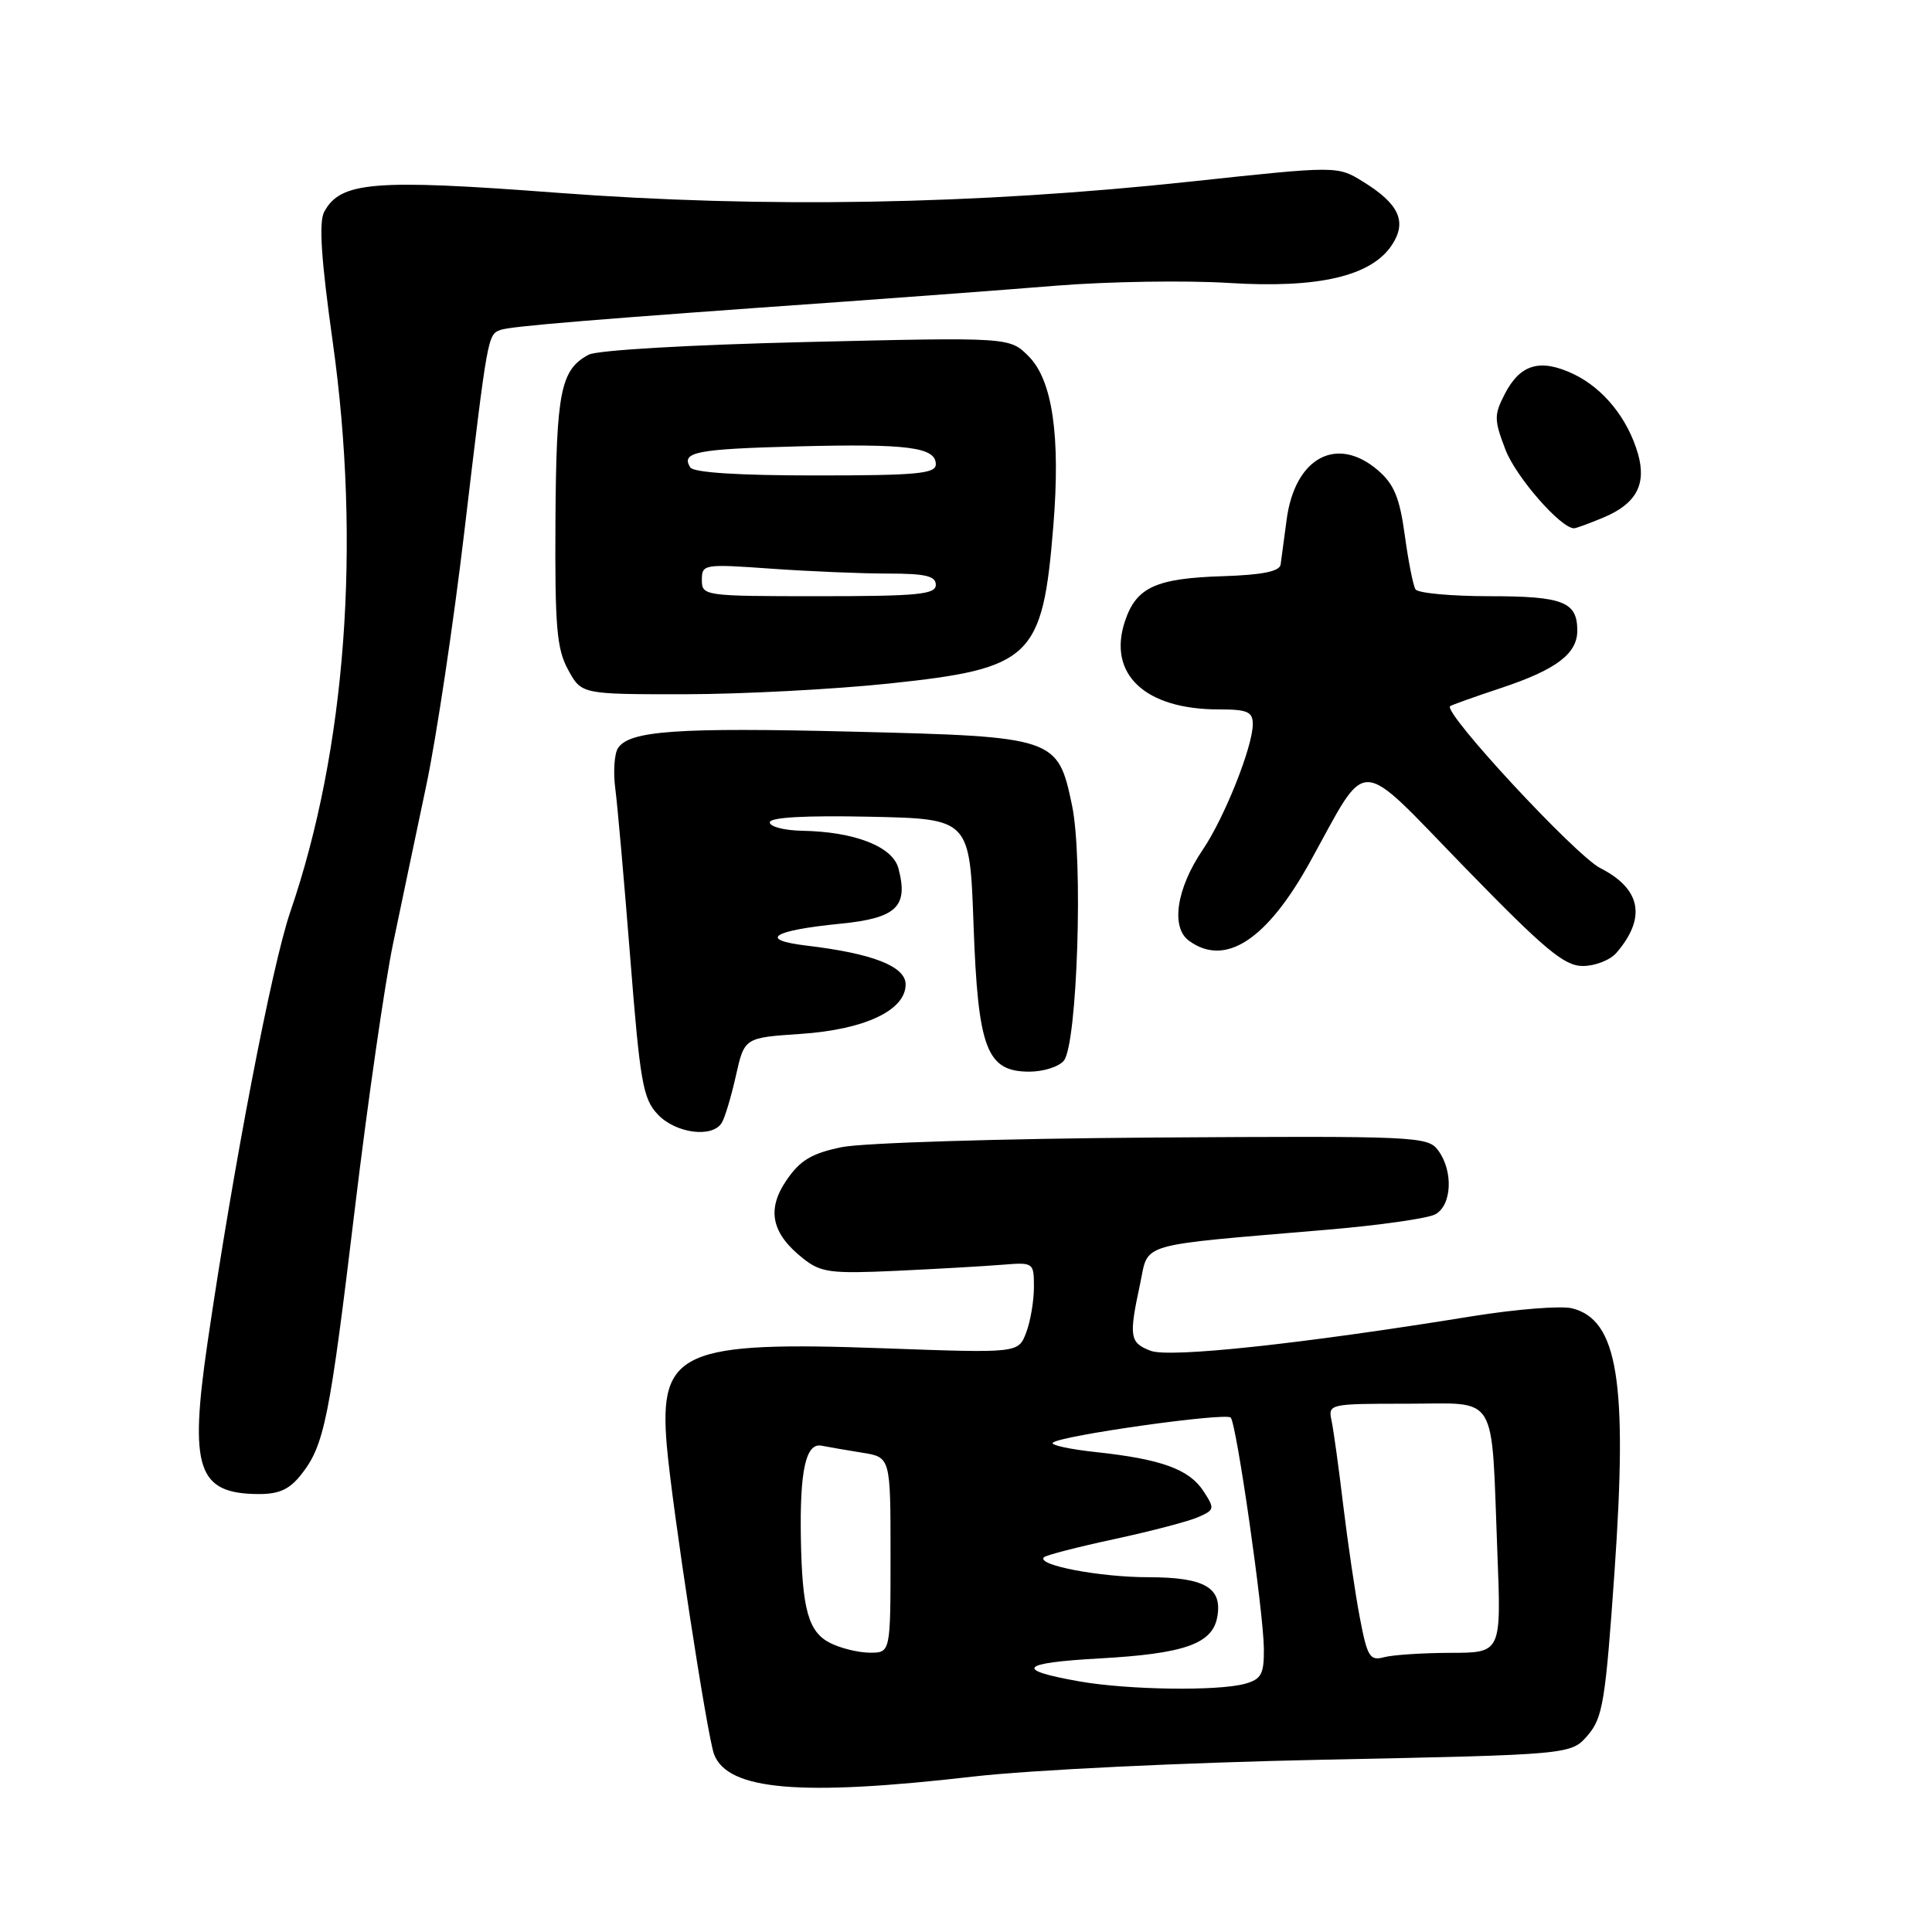 <?xml version="1.0" encoding="UTF-8" standalone="no"?>
<!DOCTYPE svg PUBLIC "-//W3C//DTD SVG 1.1//EN" "http://www.w3.org/Graphics/SVG/1.1/DTD/svg11.dtd" >
<svg xmlns="http://www.w3.org/2000/svg" xmlns:xlink="http://www.w3.org/1999/xlink" version="1.1" viewBox="0 0 256 256">
 <g >
 <path fill="currentColor"
d=" M 129.00 235.40 C 136.61 234.53 156.83 233.55 175.34 233.17 C 208.18 232.50 208.18 232.50 210.39 229.93 C 212.38 227.61 212.73 225.45 213.93 208.28 C 215.69 183.06 214.37 174.88 208.31 173.36 C 206.84 173.00 200.89 173.47 195.07 174.41 C 172.52 178.07 155.01 179.95 152.48 178.99 C 149.69 177.93 149.56 177.14 151.06 170.17 C 152.26 164.55 150.29 165.12 175.92 162.94 C 182.75 162.36 189.16 161.45 190.17 160.91 C 192.38 159.73 192.60 155.19 190.57 152.44 C 189.20 150.57 187.77 150.51 152.82 150.73 C 132.68 150.87 114.27 151.43 111.50 152.01 C 107.55 152.83 106.02 153.74 104.22 156.38 C 101.54 160.29 102.22 163.46 106.46 166.79 C 108.78 168.62 110.10 168.79 118.78 168.39 C 124.13 168.14 130.41 167.78 132.75 167.59 C 136.96 167.25 137.00 167.27 137.00 170.56 C 137.00 172.38 136.54 175.09 135.97 176.59 C 134.93 179.30 134.93 179.30 117.22 178.66 C 90.34 177.68 87.30 179.03 88.35 191.50 C 89.03 199.52 93.71 230.07 94.62 232.46 C 96.45 237.23 106.06 238.05 129.00 235.40 Z  M 39.93 195.36 C 42.98 191.49 43.67 188.04 47.04 160.00 C 48.73 145.97 51.00 130.22 52.09 125.00 C 53.18 119.78 55.16 110.33 56.50 104.00 C 57.83 97.67 60.09 82.60 61.52 70.50 C 64.62 44.37 64.62 44.36 66.30 43.72 C 67.57 43.23 79.03 42.29 112.00 39.96 C 120.53 39.35 133.12 38.41 140.00 37.85 C 146.88 37.30 157.13 37.14 162.78 37.49 C 174.70 38.24 181.72 36.60 184.45 32.44 C 186.46 29.37 185.39 27.02 180.62 24.08 C 177.22 21.97 177.22 21.97 157.86 24.05 C 129.28 27.12 101.23 27.61 73.79 25.54 C 49.51 23.70 45.11 24.07 42.96 28.07 C 42.23 29.44 42.55 34.33 44.08 45.24 C 47.87 72.14 45.84 99.35 38.46 120.84 C 36.02 127.95 30.91 154.58 27.50 177.90 C 25.06 194.59 26.17 197.90 34.18 197.97 C 36.98 197.99 38.35 197.37 39.93 195.36 Z  M 95.63 148.79 C 96.05 148.12 96.89 145.31 97.51 142.54 C 98.64 137.50 98.64 137.50 106.07 137.00 C 114.58 136.43 120.00 133.88 120.00 130.44 C 120.00 128.05 115.64 126.34 106.89 125.30 C 100.41 124.53 102.32 123.29 111.33 122.40 C 118.81 121.66 120.40 120.14 119.04 115.04 C 118.26 112.16 113.23 110.20 106.25 110.08 C 103.91 110.03 102.00 109.54 102.00 108.97 C 102.00 108.30 106.65 108.04 115.25 108.22 C 128.50 108.50 128.50 108.50 129.00 122.55 C 129.59 139.00 130.73 142.00 136.40 142.00 C 138.25 142.00 140.30 141.35 140.96 140.55 C 142.75 138.39 143.55 113.86 142.05 106.72 C 140.17 97.71 139.87 97.61 113.05 96.95 C 89.69 96.37 83.37 96.82 81.88 99.14 C 81.40 99.89 81.24 102.30 81.53 104.50 C 81.82 106.70 82.71 116.79 83.51 126.91 C 84.81 143.38 85.19 145.58 87.15 147.66 C 89.52 150.18 94.38 150.82 95.63 148.79 Z  M 214.19 126.25 C 218.18 121.61 217.45 117.78 212.05 115.03 C 208.76 113.35 191.17 94.39 192.15 93.57 C 192.34 93.42 195.38 92.33 198.91 91.16 C 206.21 88.73 209.00 86.63 209.00 83.55 C 209.00 79.74 207.11 79.00 197.36 79.00 C 192.28 79.00 187.87 78.59 187.56 78.09 C 187.25 77.60 186.61 74.36 186.14 70.91 C 185.46 65.95 184.72 64.15 182.59 62.32 C 177.12 57.62 171.56 60.64 170.48 68.90 C 170.14 71.43 169.79 74.09 169.69 74.80 C 169.56 75.72 167.26 76.18 162.00 76.35 C 153.12 76.63 150.54 77.83 149.05 82.35 C 146.75 89.33 151.72 94.00 161.47 94.00 C 165.30 94.00 166.00 94.30 166.00 95.96 C 166.00 98.93 162.24 108.37 159.36 112.61 C 155.89 117.73 155.11 122.87 157.54 124.65 C 162.34 128.16 167.85 124.58 173.58 114.22 C 181.44 100.03 179.53 99.97 194.04 114.89 C 204.71 125.86 207.27 128.00 209.74 128.00 C 211.36 128.00 213.37 127.21 214.19 126.25 Z  M 117.92 90.56 C 136.72 88.57 138.15 87.19 139.57 69.72 C 140.54 57.79 139.46 50.37 136.30 47.21 C 133.78 44.68 133.78 44.68 106.86 45.32 C 91.37 45.69 79.12 46.40 78.00 47.00 C 74.28 48.99 73.71 51.87 73.60 68.96 C 73.52 83.05 73.76 85.98 75.28 88.75 C 77.05 92.00 77.05 92.00 90.78 91.99 C 98.32 91.98 110.54 91.34 117.92 90.56 Z  M 212.45 68.58 C 216.80 66.77 218.20 64.19 217.04 60.13 C 215.69 55.45 212.46 51.45 208.49 49.56 C 204.09 47.48 201.44 48.24 199.40 52.19 C 197.96 54.99 197.96 55.61 199.48 59.58 C 200.85 63.18 206.80 70.00 208.57 70.00 C 208.84 70.00 210.59 69.36 212.45 68.58 Z  M 143.00 222.79 C 134.31 221.25 135.12 220.34 145.70 219.75 C 156.88 219.13 160.61 217.83 161.28 214.33 C 162.03 210.38 159.67 209.00 152.18 208.99 C 145.71 208.99 137.29 207.38 138.32 206.35 C 138.60 206.07 142.80 204.98 147.66 203.94 C 152.52 202.89 157.53 201.58 158.78 201.02 C 160.95 200.07 160.98 199.90 159.45 197.56 C 157.56 194.68 153.87 193.34 145.22 192.41 C 141.76 192.04 139.19 191.48 139.50 191.17 C 140.43 190.23 162.45 187.13 163.08 187.84 C 163.86 188.74 167.42 213.56 167.47 218.45 C 167.50 221.82 167.13 222.50 165.00 223.10 C 161.43 224.10 149.46 223.93 143.00 222.79 Z  M 180.18 214.33 C 179.57 211.12 178.59 204.45 177.99 199.50 C 177.40 194.55 176.70 189.49 176.44 188.25 C 175.97 186.03 176.10 186.00 186.44 186.00 C 198.69 186.00 197.57 184.14 198.41 205.75 C 198.93 219.00 198.93 219.00 192.22 219.01 C 188.52 219.02 184.55 219.28 183.40 219.59 C 181.51 220.10 181.17 219.54 180.18 214.33 Z  M 110.01 217.71 C 107.12 216.25 106.29 213.30 106.12 203.88 C 105.96 194.84 106.78 191.16 108.85 191.56 C 109.76 191.74 112.19 192.16 114.25 192.49 C 118.00 193.09 118.00 193.09 118.00 206.05 C 118.00 219.00 118.00 219.00 115.25 218.99 C 113.74 218.98 111.38 218.40 110.01 217.71 Z  M 93.00 76.85 C 93.00 74.76 93.25 74.72 102.15 75.35 C 107.19 75.71 114.16 76.00 117.65 76.00 C 122.63 76.00 124.00 76.32 124.00 77.50 C 124.00 78.77 121.61 79.00 108.50 79.00 C 93.31 79.00 93.00 78.96 93.00 76.85 Z  M 91.46 61.93 C 90.20 59.90 92.23 59.50 105.62 59.15 C 120.27 58.77 124.00 59.25 124.00 61.52 C 124.00 62.77 121.47 63.00 108.06 63.00 C 97.85 63.00 91.88 62.62 91.46 61.93 Z "/>
</g>
</svg>